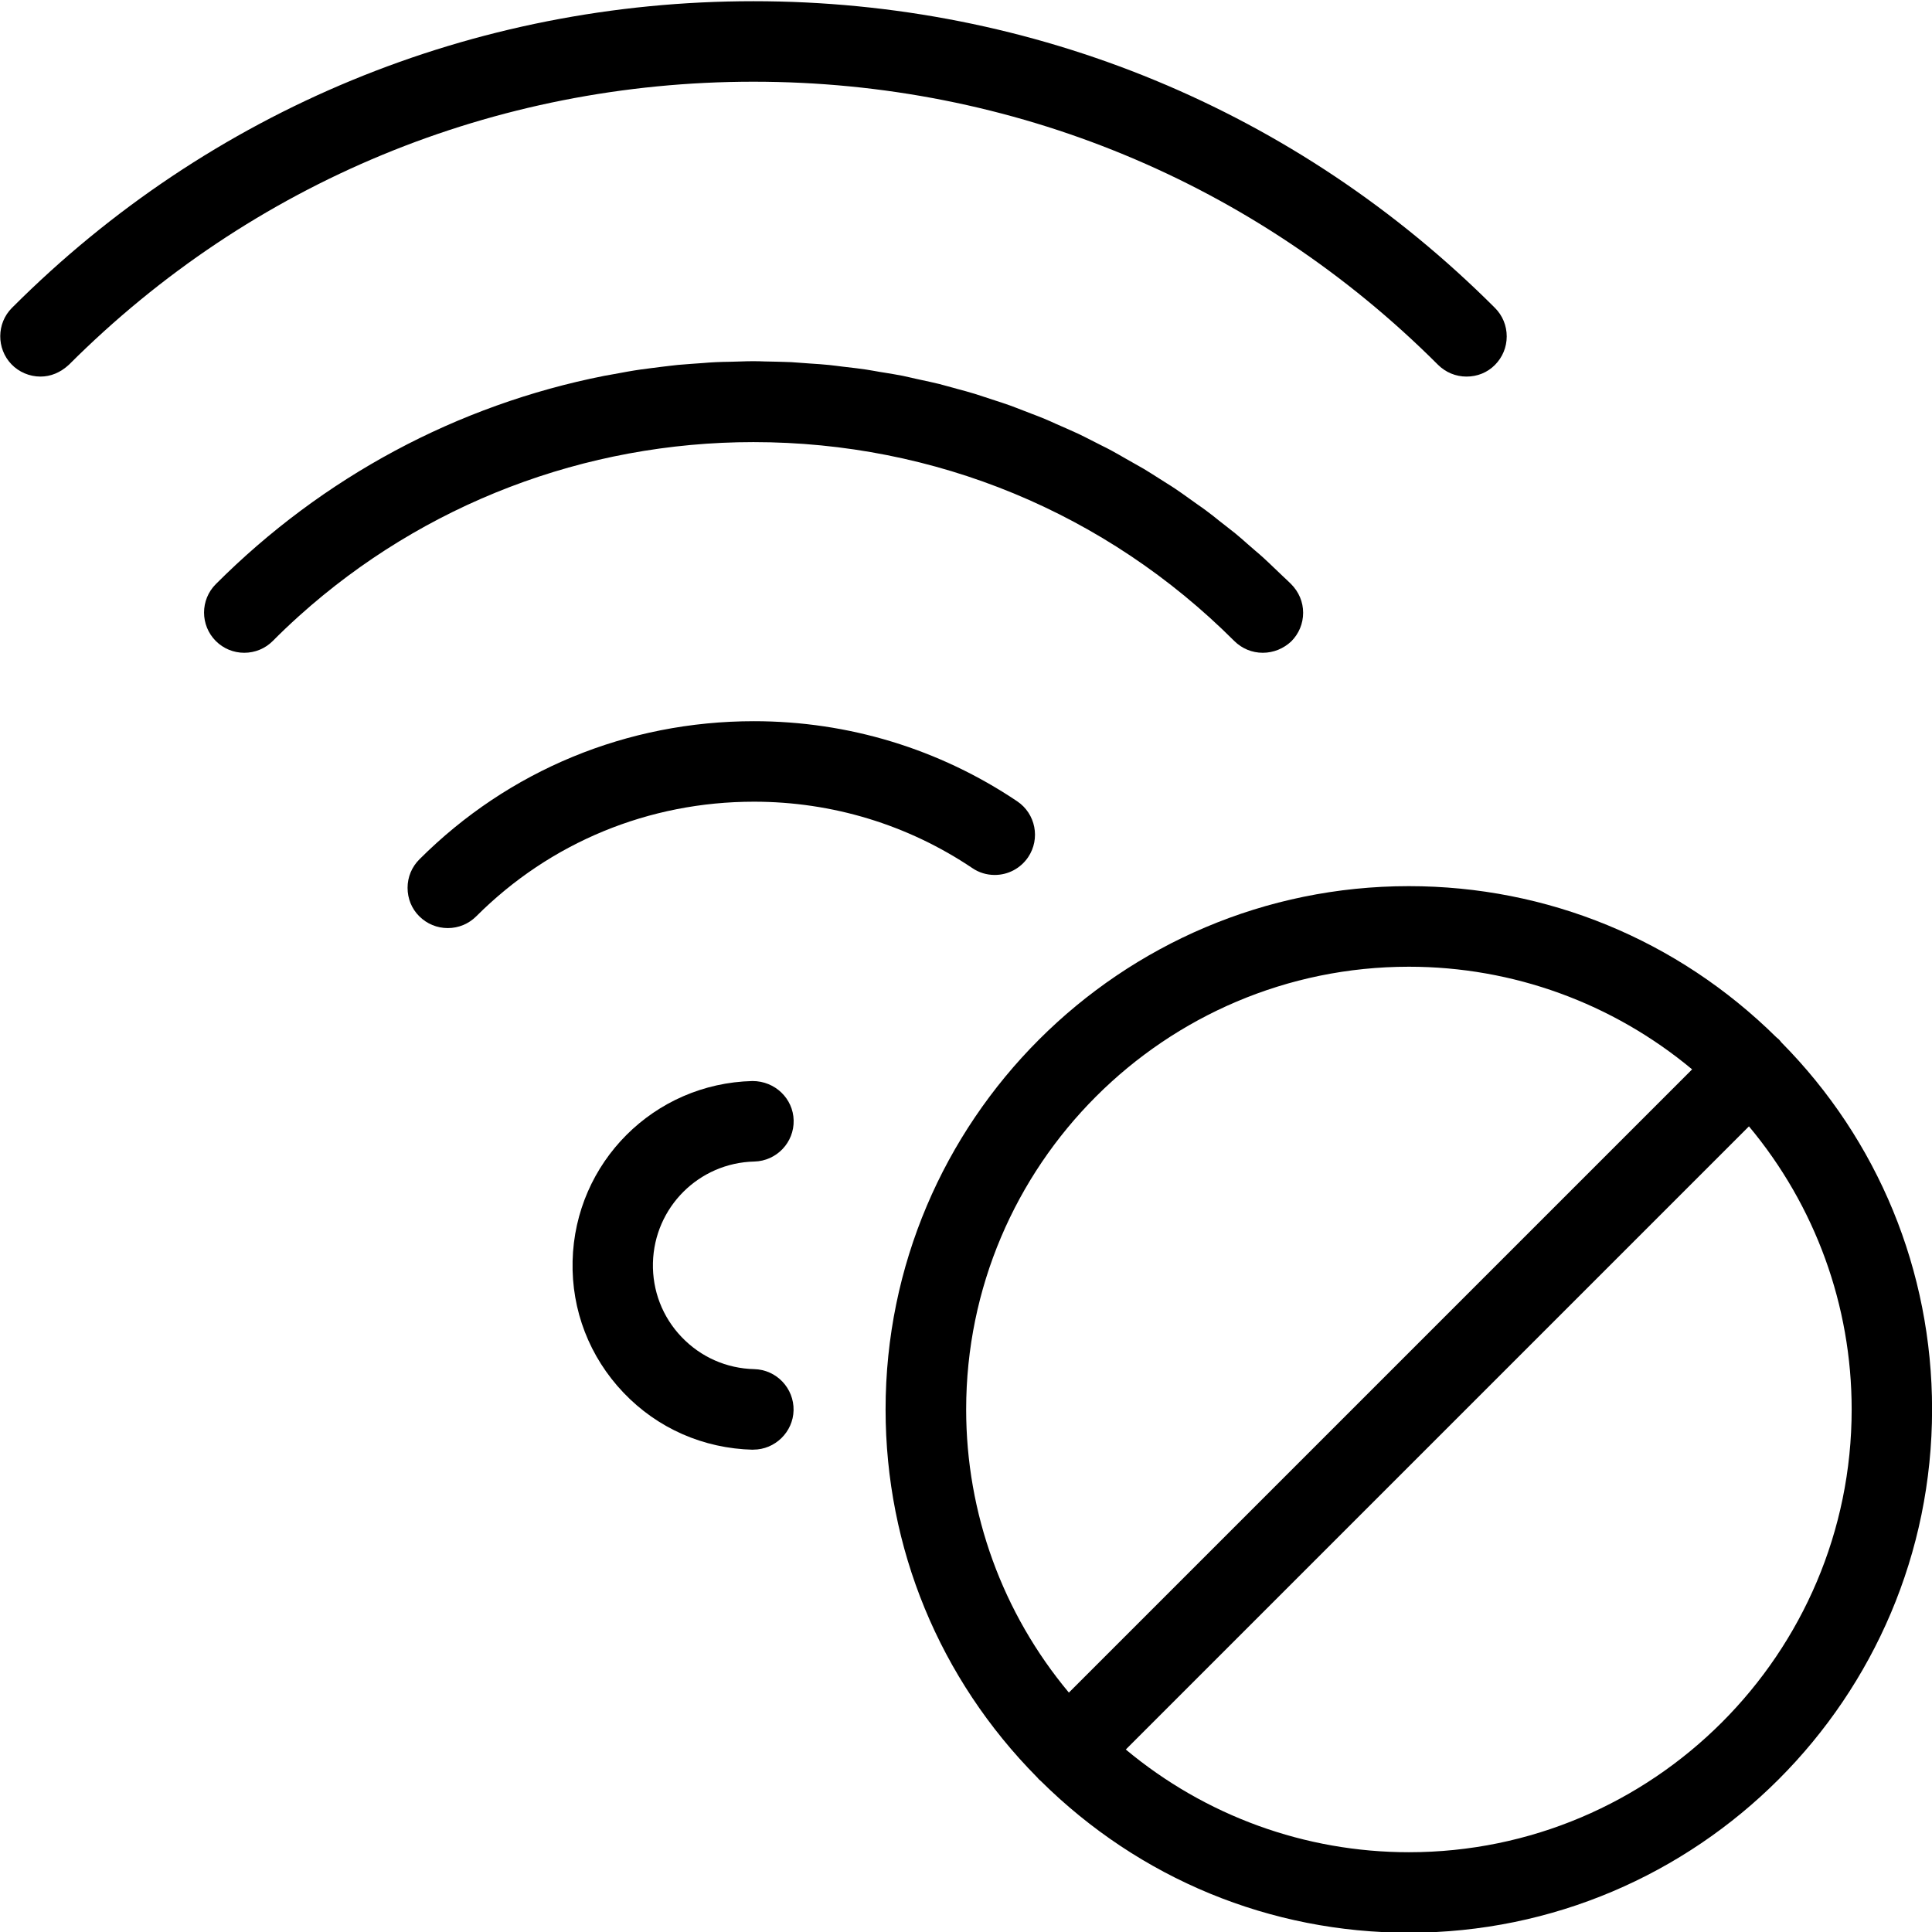 <?xml version="1.0" encoding="utf-8"?>
<!-- Generator: Adobe Illustrator 22.1.0, SVG Export Plug-In . SVG Version: 6.00 Build 0)  -->
<svg version="1.1" id="Layer_1" xmlns="http://www.w3.org/2000/svg" xmlns:xlink="http://www.w3.org/1999/xlink" x="0px" y="0px"
	 viewBox="0 0 24 24" style="enable-background:new 0 0 24 24;" xml:space="preserve">
<g>
	<title>wifi-disable</title>
	<path d="M18.218,4.678c-0.134,0-0.259-0.052-0.354-0.146c-2.268-2.268-5.288-3.517-8.505-3.517c-3.215,0-6.234,1.248-8.502,3.515
		C0.749,4.63,0.628,4.678,0.502,4.678l0,0c-0.135,0-0.267-0.056-0.36-0.153C-0.045,4.33-0.043,4.017,0.147,3.826
		C0.15,3.822,0.153,3.819,0.156,3.817c2.45-2.45,5.721-3.802,9.204-3.802c3.484,0,6.755,1.353,9.211,3.81
		c0.094,0.094,0.146,0.22,0.146,0.354c0,0.134-0.052,0.259-0.146,0.354S18.352,4.678,18.218,4.678z"/>
	<path d="M15.687,8.109c-0.134,0-0.259-0.052-0.354-0.146c-1.594-1.593-3.716-2.471-5.974-2.471c-2.092,0-4.096,0.767-5.643,2.159
		C3.595,7.76,3.49,7.86,3.388,7.963c-0.094,0.094-0.22,0.146-0.354,0.146c-0.133,0-0.259-0.052-0.353-0.146
		c-0.195-0.195-0.195-0.512,0-0.707c1.329-1.33,2.997-2.225,4.824-2.587c0.024-0.005,0.118-0.021,0.118-0.021
		C7.736,4.627,7.847,4.606,7.96,4.59C8,4.584,8.041,4.579,8.082,4.574l0.134-0.017C8.285,4.549,8.353,4.54,8.422,4.533
		C8.477,4.528,8.532,4.524,8.588,4.52l0.141-0.01c0.053-0.004,0.106-0.009,0.16-0.011c0.06-0.003,0.121-0.004,0.182-0.005L9.21,4.49
		c0.049-0.002,0.098-0.003,0.147-0.003c0.051,0,0.096,0.001,0.141,0.003l0.143,0.003C9.705,4.495,9.77,4.496,9.833,4.499
		c0.036,0.002,0.073,0.005,0.11,0.008l0.123,0.009c0.078,0.005,0.156,0.01,0.233,0.018c0.035,0.003,0.165,0.02,0.165,0.02
		l0.051,0.006c0.082,0.009,0.164,0.019,0.245,0.031c0.036,0.005,0.169,0.029,0.169,0.029l0.063,0.01
		c0.075,0.012,0.15,0.025,0.224,0.039c0.035,0.007,0.164,0.037,0.164,0.037l0.055,0.012c0.078,0.017,0.155,0.033,0.232,0.052
		c0.033,0.008,0.067,0.018,0.1,0.027l0.116,0.032c0.076,0.02,0.153,0.041,0.228,0.064c0.039,0.012,0.078,0.025,0.117,0.038
		l0.128,0.042c0.064,0.021,0.128,0.041,0.191,0.064c0.045,0.016,0.089,0.034,0.134,0.051l0.132,0.051
		c0.055,0.021,0.109,0.041,0.163,0.064c0.048,0.02,0.096,0.041,0.143,0.063l0.13,0.057c0.049,0.021,0.098,0.043,0.147,0.066
		c0.055,0.026,0.109,0.054,0.164,0.082l0.126,0.064c0.041,0.02,0.081,0.04,0.121,0.062c0.059,0.032,0.118,0.066,0.177,0.1
		l0.113,0.064c0.037,0.021,0.074,0.041,0.111,0.063c0.059,0.035,0.117,0.073,0.176,0.11l0.112,0.071
		c0.034,0.021,0.069,0.043,0.103,0.066c0.058,0.039,0.116,0.08,0.174,0.122l0.108,0.077c0.032,0.022,0.065,0.045,0.097,0.069
		c0.057,0.042,0.113,0.086,0.168,0.131l0.1,0.078c0.033,0.025,0.066,0.051,0.098,0.077c0.052,0.043,0.103,0.087,0.153,0.132
		l0.099,0.086c0.034,0.029,0.069,0.058,0.102,0.089c0.042,0.038,0.084,0.079,0.126,0.119l0.109,0.104
		c0.035,0.033,0.07,0.065,0.104,0.099c0.099,0.099,0.151,0.225,0.151,0.358c0,0.134-0.052,0.259-0.146,0.354
		C15.946,8.057,15.82,8.109,15.687,8.109z"/>
	<path d="M5.563,11.529c-0.134,0-0.259-0.052-0.354-0.146s-0.146-0.22-0.146-0.354c0-0.134,0.052-0.259,0.147-0.354
		c1.107-1.107,2.583-1.716,4.156-1.716c1.171,0,2.301,0.344,3.27,0.995c0.229,0.154,0.29,0.465,0.136,0.694
		c-0.094,0.139-0.249,0.221-0.415,0.221c-0.1,0-0.196-0.029-0.278-0.085c-0.803-0.54-1.741-0.825-2.713-0.825
		c-1.306,0-2.531,0.505-3.449,1.423C5.822,11.477,5.696,11.529,5.563,11.529z"/>
	<path d="M9.354,18.009c-0.617-0.015-1.187-0.266-1.609-0.709c-0.422-0.443-0.647-1.023-0.632-1.635
		c0.029-1.225,1.011-2.207,2.235-2.236c0,0,0,0,0,0c0.281,0,0.505,0.219,0.511,0.488c0.007,0.275-0.212,0.505-0.488,0.512
		c-0.69,0.016-1.243,0.569-1.26,1.259c-0.008,0.345,0.118,0.672,0.356,0.921c0.238,0.249,0.558,0.391,0.903,0.399
		c0.276,0.007,0.494,0.237,0.488,0.512c-0.006,0.269-0.23,0.488-0.5,0.488H9.354z"/>
	<path d="M17.502,24.009c-1.722,0-3.345-0.669-4.572-1.884c-0.009-0.007-0.017-0.014-0.024-0.021
		c-0.007-0.007-0.014-0.015-0.021-0.024c-1.215-1.227-1.884-2.849-1.884-4.572c0-3.584,2.916-6.5,6.5-6.5
		c1.719,0,3.338,0.666,4.564,1.876c0.012,0.009,0.024,0.019,0.032,0.027c0.012,0.012,0.022,0.025,0.03,0.036
		c1.205,1.217,1.874,2.84,1.874,4.561C24.002,21.093,21.086,24.009,17.502,24.009z M13.985,21.733
		c0.988,0.824,2.227,1.276,3.517,1.276c3.033,0,5.5-2.467,5.5-5.5c0-1.29-0.451-2.529-1.276-3.517L13.985,21.733z M17.502,12.009
		c-3.033,0-5.5,2.467-5.5,5.5c0,1.29,0.451,2.529,1.276,3.517l7.742-7.742C20.031,12.46,18.792,12.009,17.502,12.009z"/>
</g>
</svg>
